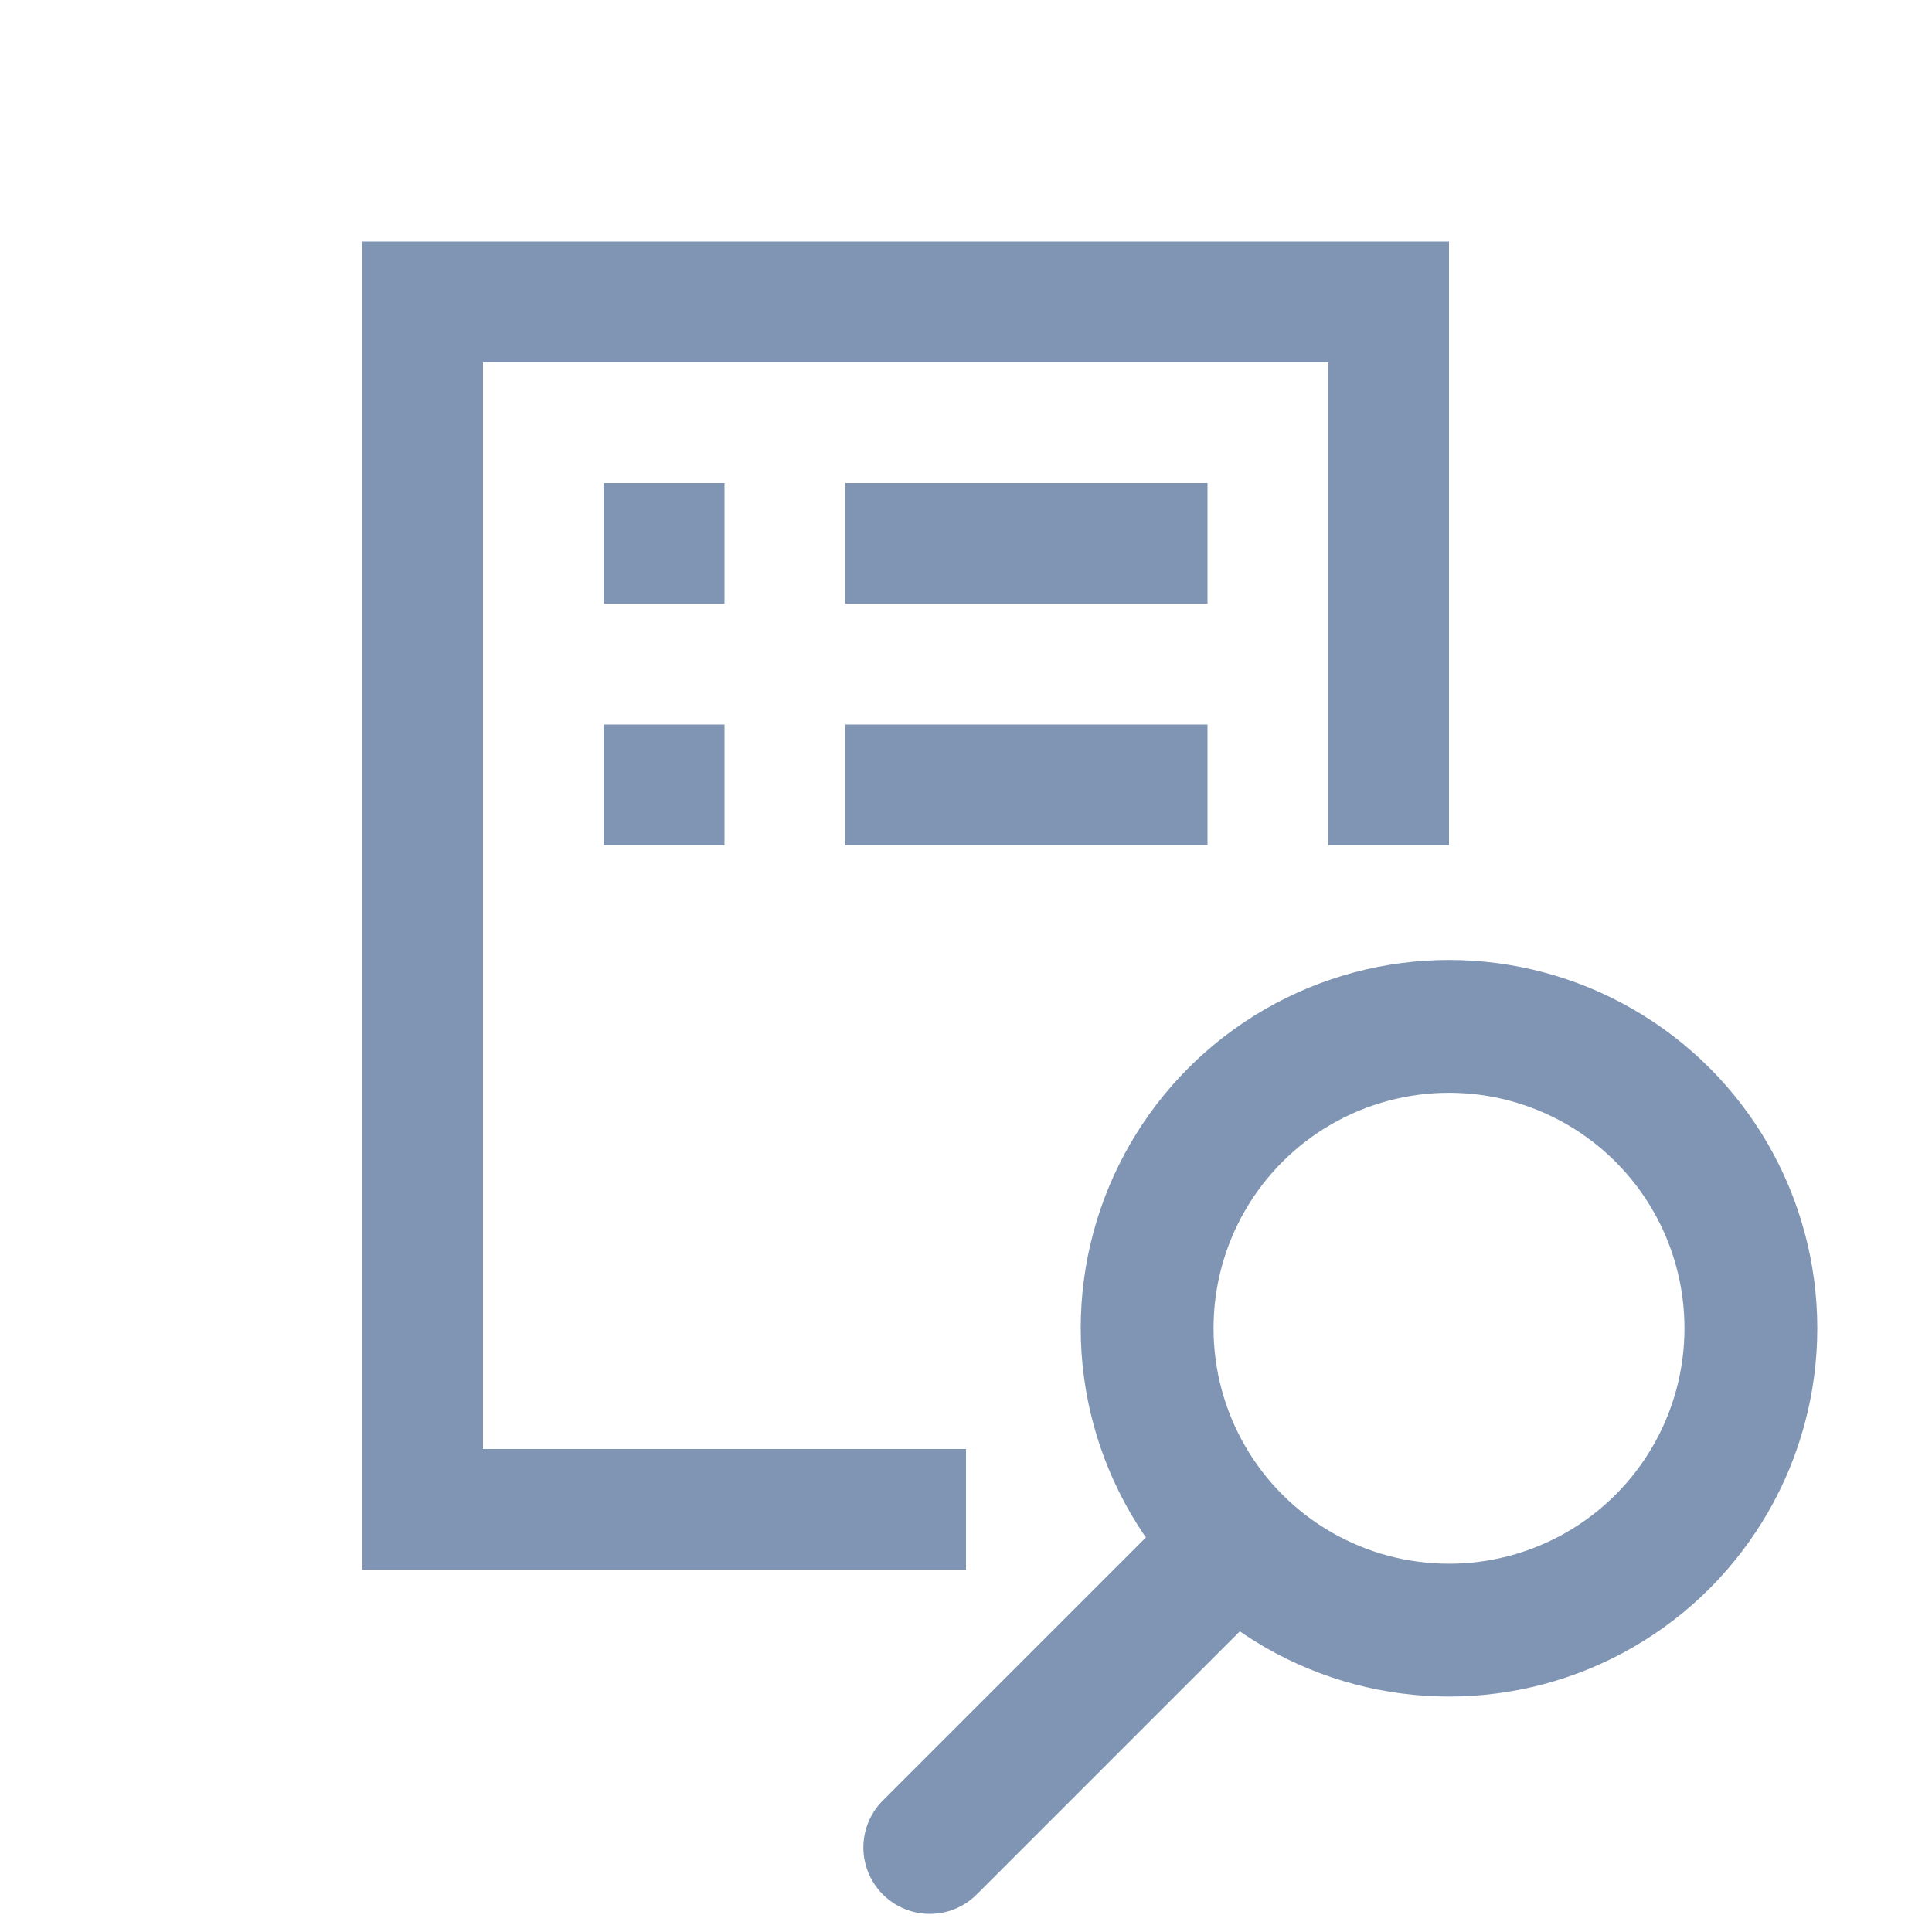 <svg xmlns="http://www.w3.org/2000/svg" viewBox="0 0 16 16" enable-background="new 0 0 16 16"><path fill="none" stroke="#8095b3" stroke-miterlimit="10" d="m8 12.5h-4.5v-10h8v4.5"/><g fill="#8095b3"><path d="m5 4h1v1h-1z"/><path d="m7 4h3v1h-3z"/><path d="m5 6h1v1h-1z"/><path d="m7 6h3v1h-3z"/></g><g fill="none" stroke="#8095b3" stroke-width="1.1" stroke-miterlimit="10"><circle cx="12" cy="11" r="2.5"/><path stroke-linecap="round" d="M 7.7,15.3 10,13"/></g></svg>